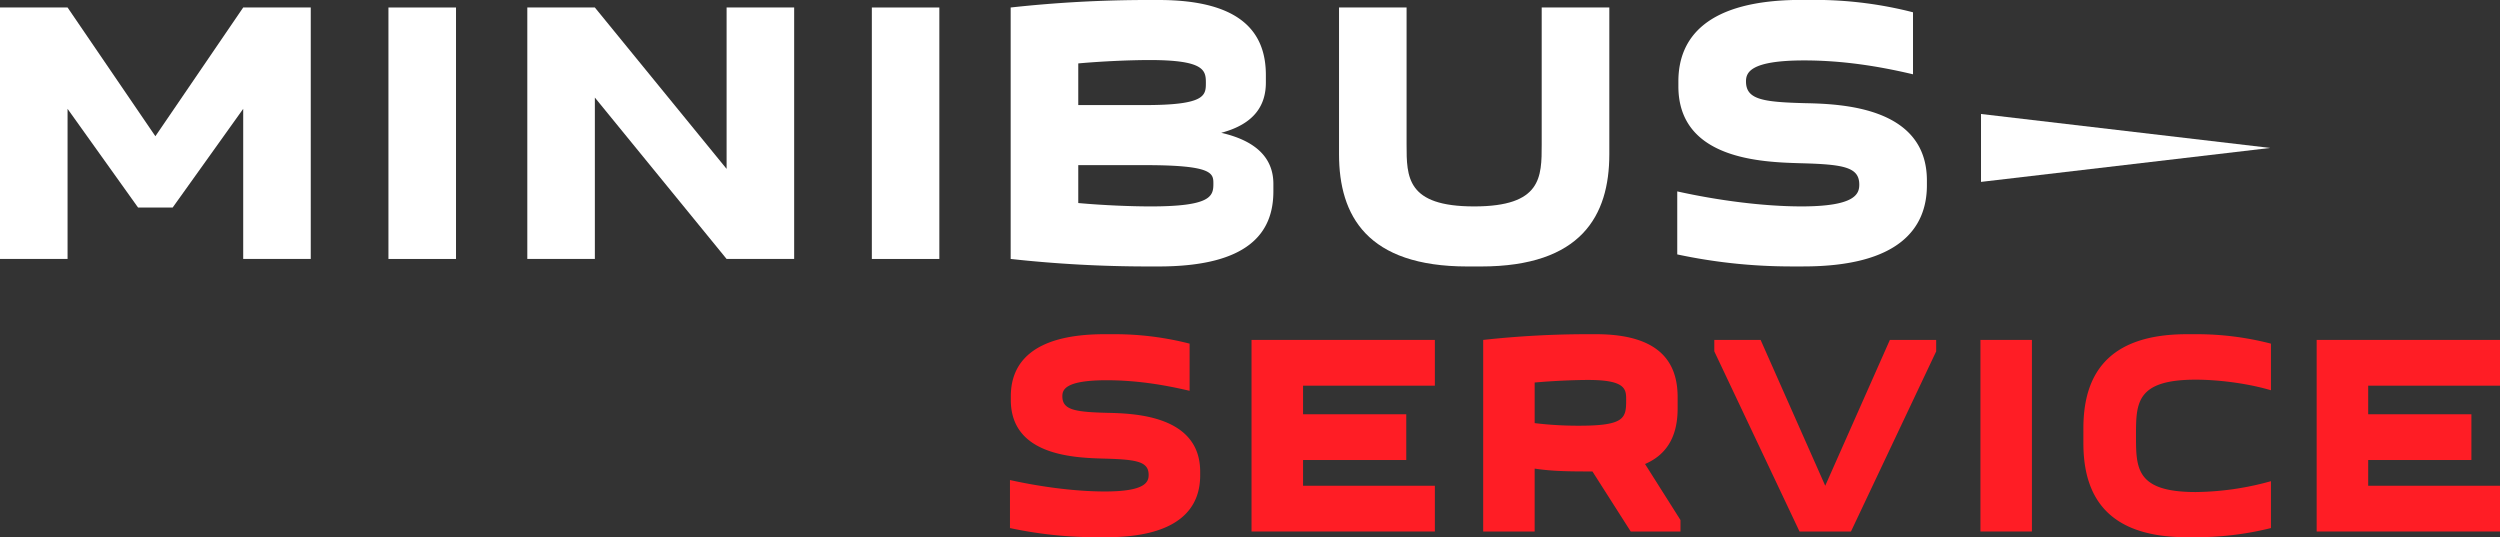 <svg id="Layer_1" data-name="Layer 1" xmlns="http://www.w3.org/2000/svg" viewBox="0 0 1840.81 395.57"><rect x="0" y="0" width="1840.81" height="395.57" fill="#333333" stroke="none"/><defs><style>.cls-1{fill:#ff1d25;}.cls-2{fill:white}</style></defs><path class="cls-2" d="M102,153.89,50.09,81.21V191.75H.34V6.59H50.09l64.66,94.79L179.42,6.59h49.74V191.75H179.42V81.21l-51.95,72.68Z" transform="translate(-0.34 -1.07)"/><path class="cls-2" d="M336.11,6.59V191.75H286.36V6.59Z" transform="translate(-0.34 -1.07)"/><path class="cls-2" d="M535.35,125.42V6.59H585.1V191.75H535.35l-97-118.83V191.75H388.61V6.59h49.74Z" transform="translate(-0.34 -1.07)"/><path class="cls-2" d="M692,6.59V191.75H642.3V6.59Z" transform="translate(-0.34 -1.07)"/><path class="cls-2" d="M845.69,1.07h7.74c61.9,0,79,24.87,79,55.27v5.52c0,16.31-8,30.4-32.88,37,29,6.64,38.41,21.28,38.41,37.59V142c0,30.39-18.24,55.27-84.56,55.27h-7.74a927.22,927.22,0,0,1-101.14-5.53V6.59A927.25,927.25,0,0,1,845.69,1.07Zm-51.4,46.7V78.44h49.19c44.77,0,44.77-7.18,44.77-16.58,0-9.12-1.38-16.58-41.45-16.58C833.25,45.28,812.53,46.11,794.29,47.77Zm0,74.89v27.91c18.24,1.66,38.69,2.49,53.33,2.49,44.22,0,46.16-7.46,46.16-16.58,0-7.74,0-13.82-50.3-13.82Z" transform="translate(-0.34 -1.07)"/><path class="cls-2" d="M1185.32,6.59V114.65c0,45.32-20.73,82.63-94.51,82.63h-10c-73.79,0-94.51-37.31-94.51-82.63V6.59h49.74V107.46c0,24,0,45.6,49.74,45.6s49.75-21.56,49.75-45.6V6.59Z" transform="translate(-0.34 -1.07)"/><path class="cls-2" d="M1369.37,137c0-13-11.61-14.92-43.67-15.75-28.18-.83-89.53-2.76-89.53-56.65V61c0-31.78,20.45-60,90.64-60h10a290.93,290.93,0,0,1,72.12,9.12V55.78c-26.8-6.35-53.05-10.22-80.14-10.22-40.07,0-42.83,9.12-42.83,15.47,0,13.27,12.16,15.2,43.39,16,26.25.56,89.81,2.49,89.81,56.93v3.59c0,31.51-20.45,59.7-90.92,59.7h-10a400.9,400.9,0,0,1-82.9-8.85V142c29.84,6.63,63.28,11.05,91.47,11.05C1366.33,153.06,1369.37,143.94,1369.37,137Z" transform="translate(-0.34 -1.07)"/><path class="cls-1" d="M846.11,350.74c0-9.9-8.84-11.37-33.26-12-21.48-.63-68.22-2.11-68.22-43.16v-2.74c0-24.21,15.58-45.69,69.06-45.69h7.58a222,222,0,0,1,55,6.95v34.74c-20.42-4.84-40.43-7.79-61.06-7.79-30.53,0-32.63,6.95-32.63,11.79,0,10.11,9.26,11.58,33.05,12.21,20,.42,68.43,1.9,68.43,43.37v2.74c0,24-15.58,45.48-69.27,45.48h-7.58A305.66,305.66,0,0,1,744,389.9V354.53c22.74,5.05,48.21,8.42,69.69,8.42C843.79,363,846.11,356,846.11,350.74Z" transform="translate(-0.34 -1.07)"/><path class="cls-1" d="M1056.87,285.05H959.81V306.1h76v33.69h-76v18.95h97.06v33.69h-135V251.36h135Z" transform="translate(-0.34 -1.07)"/><path class="cls-1" d="M1201.09,392.43l-28.21-44.22c-15,0-29.06,0-42.53-2.1v46.32h-37.9V251.36a707.77,707.77,0,0,1,77.06-4.21h5.89c47.17,0,60.22,20.85,60.22,46.32v8.42c0,17.69-5.9,33.06-24,40.85l26.1,41.26v8.43Zm-70.74-109.7v29.9a266.16,266.16,0,0,0,33.05,1.9c33.69,0,34.32-5.9,34.32-19.16,0-7.58-.21-14.53-27.79-14.53C1160.25,280.84,1144.25,281.47,1130.35,282.73Z" transform="translate(-0.34 -1.07)"/><path class="cls-1" d="M1426,251.36v8.43l-62.75,132.64h-37.89l-62.74-132.64v-8.43h34.1l47.58,107.38,47.59-107.38Z" transform="translate(-0.34 -1.07)"/><path class="cls-1" d="M1496.49,251.36V392.43h-37.9V251.36Z" transform="translate(-0.34 -1.07)"/><path class="cls-1" d="M1534.39,316.42c0-38.11,16.63-69.27,76.22-69.27h7.57a218.19,218.19,0,0,1,54.32,6.95v34.32c-19.37-5.69-41-7.79-55.37-7.79-44,0-44,17.26-44,41.26s0,41.48,44,41.48a212.15,212.15,0,0,0,55.37-8V389.9a228.46,228.46,0,0,1-54.32,6.74h-7.57c-59.59,0-76.22-31.16-76.22-69.27Z" transform="translate(-0.34 -1.07)"/><path class="cls-1" d="M1841.15,285.05h-97.06V306.1h76v33.69h-76v18.95h97.06v33.69h-135V251.36h135Z" transform="translate(-0.34 -1.07)"/><polygon class="cls-2" points="1458.66 108.93 1458.66 83.93 1565.16 96.43 1671.66 108.93 1565.16 121.43 1458.66 133.93 1458.66 108.93"/></svg>